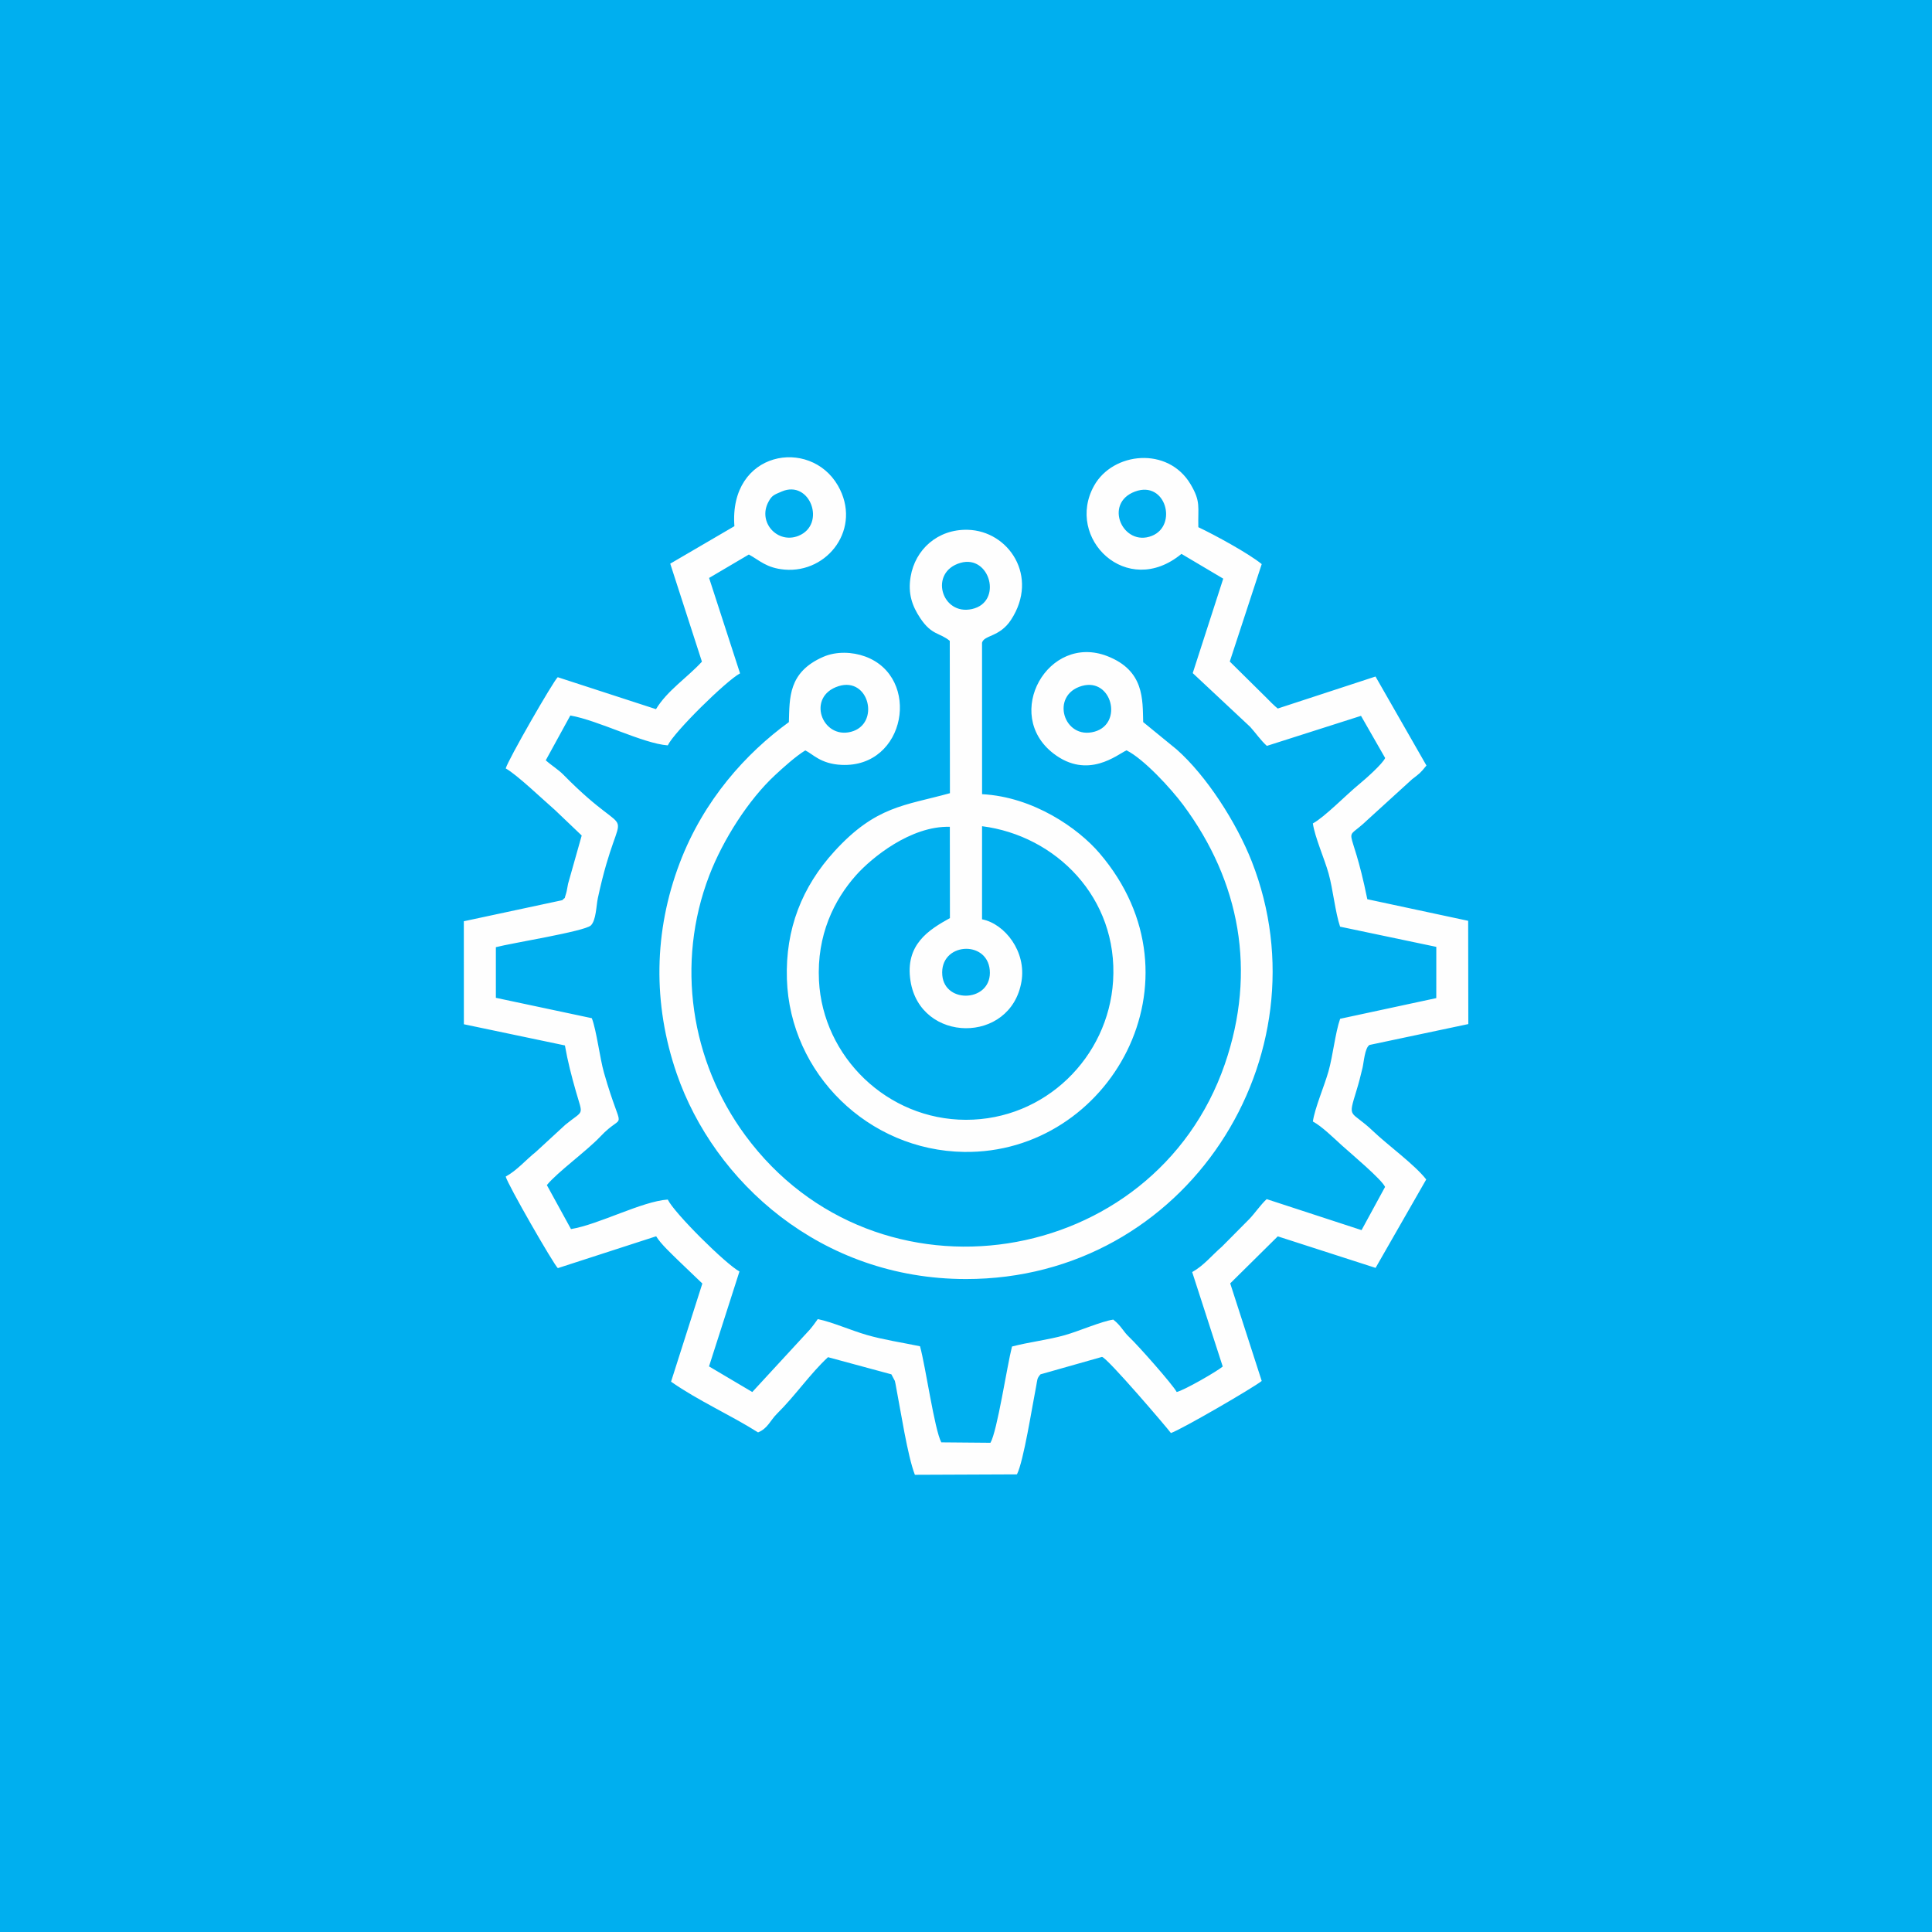 <?xml version="1.0" encoding="UTF-8" standalone="no"?>
<!-- Created with Inkscape (http://www.inkscape.org/) -->

<svg
   xmlns:dc="http://purl.org/dc/elements/1.1/"
   xmlns:cc="http://creativecommons.org/ns#"
   xmlns:rdf="http://www.w3.org/1999/02/22-rdf-syntax-ns#"
   xmlns:svg="http://www.w3.org/2000/svg"
   xmlns="http://www.w3.org/2000/svg"
   xmlns:sodipodi="http://sodipodi.sourceforge.net/DTD/sodipodi-0.dtd"
   xmlns:inkscape="http://www.inkscape.org/namespaces/inkscape"
   width="90"
   height="90"
   viewBox="0 0 90 90"
   id="svg5919"
   version="1.1"
   inkscape:version="0.91 r13725"
   sodipodi:docname="icon-automacao.svg">
  <defs
     id="defs5921" />
  <sodipodi:namedview
     id="base"
     pagecolor="#ffffff"
     bordercolor="#666666"
     borderopacity="1.0"
     inkscape:pageopacity="0.0"
     inkscape:pageshadow="2"
     inkscape:zoom="2.8"
     inkscape:cx="44.007008"
     inkscape:cy="73.809227"
     inkscape:document-units="px"
     inkscape:current-layer="layer1"
     showgrid="false"
     units="px"
     inkscape:window-width="1080"
     inkscape:window-height="1897"
     inkscape:window-x="-8"
     inkscape:window-y="-8"
     inkscape:window-maximized="1" />
  <g
     inkscape:label="Camada 1"
     inkscape:groupmode="layer"
     id="layer1"
     transform="translate(0,-962.362)">
    <g
       id="g6485"
       transform="translate(-327.047,481.181)">
      <rect
         class="fil2"
         x="327.047"
         y="481.181"
         width="90"
         height="90"
         id="rect4505"
         style="clip-rule:evenodd;fill:#00afef;fill-rule:evenodd;image-rendering:optimizeQuality;shape-rendering:geometricPrecision;text-rendering:geometricPrecision" />
      <path
         class="fil7"
         d="m 379.924,504.078 c 1.431,-0.528 1.994,1.583 0.783,2.065 -1.345,0.535 -2.277,-1.514 -0.783,-2.065 z m -8.981,22.537 c -0.136,-1.523 2.082,-1.674 2.211,-0.246 0.134,1.482 -2.09,1.61 -2.211,0.246 z m 1.851,-2.609 10e-4,-4.337 c 3.43,0.435 6.347,3.33 6.104,7.212 -0.222,3.551 -3.164,6.47 -6.858,6.465 -3.665,-0.005 -6.663,-2.938 -6.843,-6.482 -0.108,-2.121 0.704,-3.766 1.733,-4.918 0.716,-0.801 2.536,-2.299 4.363,-2.249 l 0.004,4.252 c -0.974,0.542 -2.105,1.229 -1.836,2.932 0.458,2.902 4.668,2.95 5.168,0.03 0.24,-1.397 -0.772,-2.697 -1.837,-2.905 z m -1,-16.606 c 1.372,-0.391 1.98,1.83 0.531,2.153 -1.422,0.317 -2.021,-1.728 -0.531,-2.153 z m -0.503,3.634 0.007,7.097 c -2.098,0.583 -3.443,0.584 -5.383,2.711 -1.504,1.649 -2.287,3.613 -2.211,5.953 0.143,4.404 3.8,7.98 8.249,8.047 6.793,0.102 11.36,-8.02 6.311,-13.919 -0.987,-1.154 -3.069,-2.62 -5.468,-2.746 l -0.002,-7.055 c 0.094,-0.364 0.82,-0.254 1.35,-1.066 1.321,-2.022 -0.109,-4.147 -2.016,-4.195 -1.404,-0.035 -2.447,0.92 -2.66,2.18 -0.134,0.792 0.07,1.37 0.453,1.943 0.534,0.798 0.899,0.66 1.37,1.051 z m 6.158,2.1 c 1.393,-0.395 1.929,1.755 0.588,2.13 -1.444,0.403 -2.086,-1.705 -0.588,-2.13 z m -11.341,0.012 c 1.432,-0.456 1.955,1.769 0.58,2.126 -1.354,0.351 -2.088,-1.645 -0.58,-2.126 z m 14.193,1.673 c -0.031,-1.043 0.063,-2.398 -1.672,-3.073 -2.755,-1.072 -4.89,2.707 -2.505,4.538 1.603,1.231 2.977,0.042 3.4,-0.149 0.795,0.393 2.067,1.769 2.647,2.551 2.637,3.553 3.427,7.737 1.932,12.07 -3.291,9.533 -16.222,11.616 -22.336,3.318 -2.547,-3.455 -3.248,-8.02 -1.68,-12.108 0.639,-1.667 1.831,-3.534 3.067,-4.678 0.374,-0.347 0.939,-0.86 1.405,-1.15 0.338,0.154 0.704,0.627 1.683,0.674 3.023,0.146 3.734,-4.091 1.107,-5.049 -0.595,-0.217 -1.34,-0.25 -1.952,0.017 -1.642,0.716 -1.564,1.926 -1.601,3.04 -1.984,1.441 -3.967,3.617 -5.086,6.565 -1.207,3.179 -1.262,6.556 -0.139,9.811 1.734,5.024 6.696,9.564 13.471,9.568 10.311,0.006 16.865,-10.412 13.317,-19.453 -0.717,-1.826 -2.118,-3.998 -3.498,-5.217 l -1.559,-1.274 z m -16.84,-10.741 c 1.329,-0.57 2.087,1.538 0.783,2.064 -0.972,0.392 -1.911,-0.628 -1.402,-1.579 0.164,-0.306 0.254,-0.328 0.62,-0.485 z m 19.409,1.659 c -0.024,-0.957 0.122,-1.183 -0.362,-1.998 -1.054,-1.775 -3.618,-1.501 -4.493,0.066 -1.366,2.443 1.521,5.285 4.069,3.178 l 1.946,1.154 -1.421,4.4 2.677,2.505 c 0.245,0.269 0.501,0.642 0.777,0.885 l 4.385,-1.399 1.125,1.964 c -0.123,0.278 -0.927,0.988 -1.221,1.229 -0.582,0.476 -1.601,1.525 -2.147,1.819 0.094,0.644 0.537,1.632 0.733,2.332 0.203,0.722 0.313,1.827 0.536,2.477 l 4.482,0.941 -10e-4,2.387 -4.479,0.963 c -0.23,0.66 -0.333,1.709 -0.545,2.457 -0.196,0.689 -0.637,1.708 -0.725,2.328 0.415,0.221 0.962,0.761 1.354,1.116 0.414,0.374 1.86,1.585 2.009,1.932 l -1.095,2.012 -4.419,-1.444 c -0.279,0.254 -0.55,0.659 -0.812,0.93 l -1.271,1.281 c -0.459,0.394 -0.842,0.884 -1.388,1.187 l 1.423,4.4 c -0.263,0.225 -1.799,1.11 -2.144,1.186 -0.207,-0.371 -1.797,-2.166 -2.205,-2.55 -0.307,-0.289 -0.362,-0.513 -0.75,-0.822 -0.564,0.084 -1.596,0.538 -2.257,0.725 -0.785,0.222 -1.656,0.318 -2.461,0.529 -0.231,0.896 -0.687,3.948 -1.004,4.484 l -2.289,-0.02 c -0.321,-0.603 -0.726,-3.515 -0.992,-4.476 -0.818,-0.17 -1.698,-0.302 -2.47,-0.524 -0.739,-0.213 -1.617,-0.603 -2.292,-0.742 -0.112,0.156 -0.232,0.328 -0.37,0.488 l -2.681,2.909 -2.016,-1.193 1.418,-4.422 c -0.638,-0.344 -3.028,-2.709 -3.34,-3.35 -1.2,0.079 -3.201,1.159 -4.508,1.375 l -1.124,-2.049 c 0.469,-0.584 1.869,-1.601 2.48,-2.25 1.199,-1.275 1.053,0.071 0.181,-2.985 -0.191,-0.667 -0.35,-1.987 -0.567,-2.54 l -4.469,-0.949 -3.5e-4,-2.359 c 0.702,-0.188 4.107,-0.729 4.423,-1.011 0.249,-0.24 0.252,-0.923 0.328,-1.276 1.095,-5.092 1.903,-2.18 -1.598,-5.74 -0.252,-0.257 -0.544,-0.424 -0.829,-0.678 l 1.145,-2.088 c 1.31,0.229 3.384,1.308 4.539,1.392 0.3,-0.629 2.711,-3.001 3.367,-3.355 l -1.442,-4.444 1.852,-1.092 c 0.501,0.272 0.814,0.627 1.658,0.702 2.026,0.181 3.631,-1.94 2.489,-3.917 -1.299,-2.248 -5.082,-1.614 -4.82,1.895 l -2.989,1.746 1.476,4.565 c -0.68,0.744 -1.609,1.337 -2.14,2.213 l -4.577,-1.489 c -0.213,0.193 -2.334,3.884 -2.422,4.25 0.524,0.292 1.728,1.447 2.293,1.937 l 1.246,1.188 -0.635,2.247 c -0.019,0.088 -0.062,0.36 -0.087,0.433 -0.128,0.374 0.013,0.129 -0.182,0.332 l -4.587,0.982 0.002,4.798 4.707,0.987 c 0.129,0.74 0.314,1.449 0.511,2.137 0.341,1.193 0.389,0.838 -0.49,1.557 l -1.374,1.265 c -0.476,0.378 -0.872,0.858 -1.405,1.15 0.09,0.366 2.213,4.059 2.428,4.265 l 4.58,-1.484 c 0.216,0.361 0.734,0.833 1.046,1.142 l 1.106,1.059 -1.458,4.572 c 1.264,0.887 2.759,1.544 4.053,2.363 0.454,-0.184 0.573,-0.566 0.88,-0.868 0.857,-0.845 1.543,-1.862 2.378,-2.636 l 2.953,0.799 0.162,0.307 c 0.018,0.059 0.045,0.218 0.058,0.288 0.212,1.097 0.537,3.221 0.875,4.085 l 4.754,-0.02 c 0.315,-0.627 0.703,-3.135 0.899,-4.125 0.059,-0.296 0.024,-0.336 0.198,-0.535 l 2.864,-0.812 c 0.24,0.027 3.024,3.29 3.212,3.546 0.483,-0.161 3.832,-2.105 4.23,-2.425 l -1.468,-4.546 2.216,-2.191 4.556,1.469 2.359,-4.119 c -0.536,-0.691 -1.788,-1.595 -2.471,-2.247 -1.075,-1.026 -1.196,-0.521 -0.771,-1.918 0.11,-0.358 0.189,-0.679 0.275,-1.037 0.059,-0.243 0.105,-0.934 0.326,-1.064 l 4.602,-0.973 -0.007,-4.81 -4.698,-1.006 c -0.778,-3.84 -1.193,-2.534 0.018,-3.705 l 2.072,-1.887 c 0.351,-0.271 0.367,-0.268 0.665,-0.636 l -2.373,-4.146 -4.554,1.491 c -0.105,-0.077 -0.444,-0.407 -0.575,-0.548 l -1.66,-1.641 1.488,-4.539 c -0.604,-0.495 -2.19,-1.36 -2.95,-1.718 z"
         id="path4631"
         inkscape:connector-curvature="0"
         style="clip-rule:evenodd;fill:#fefefe;fill-rule:evenodd;image-rendering:optimizeQuality;shape-rendering:geometricPrecision;text-rendering:geometricPrecision" />
    </g>
  </g>
</svg>
